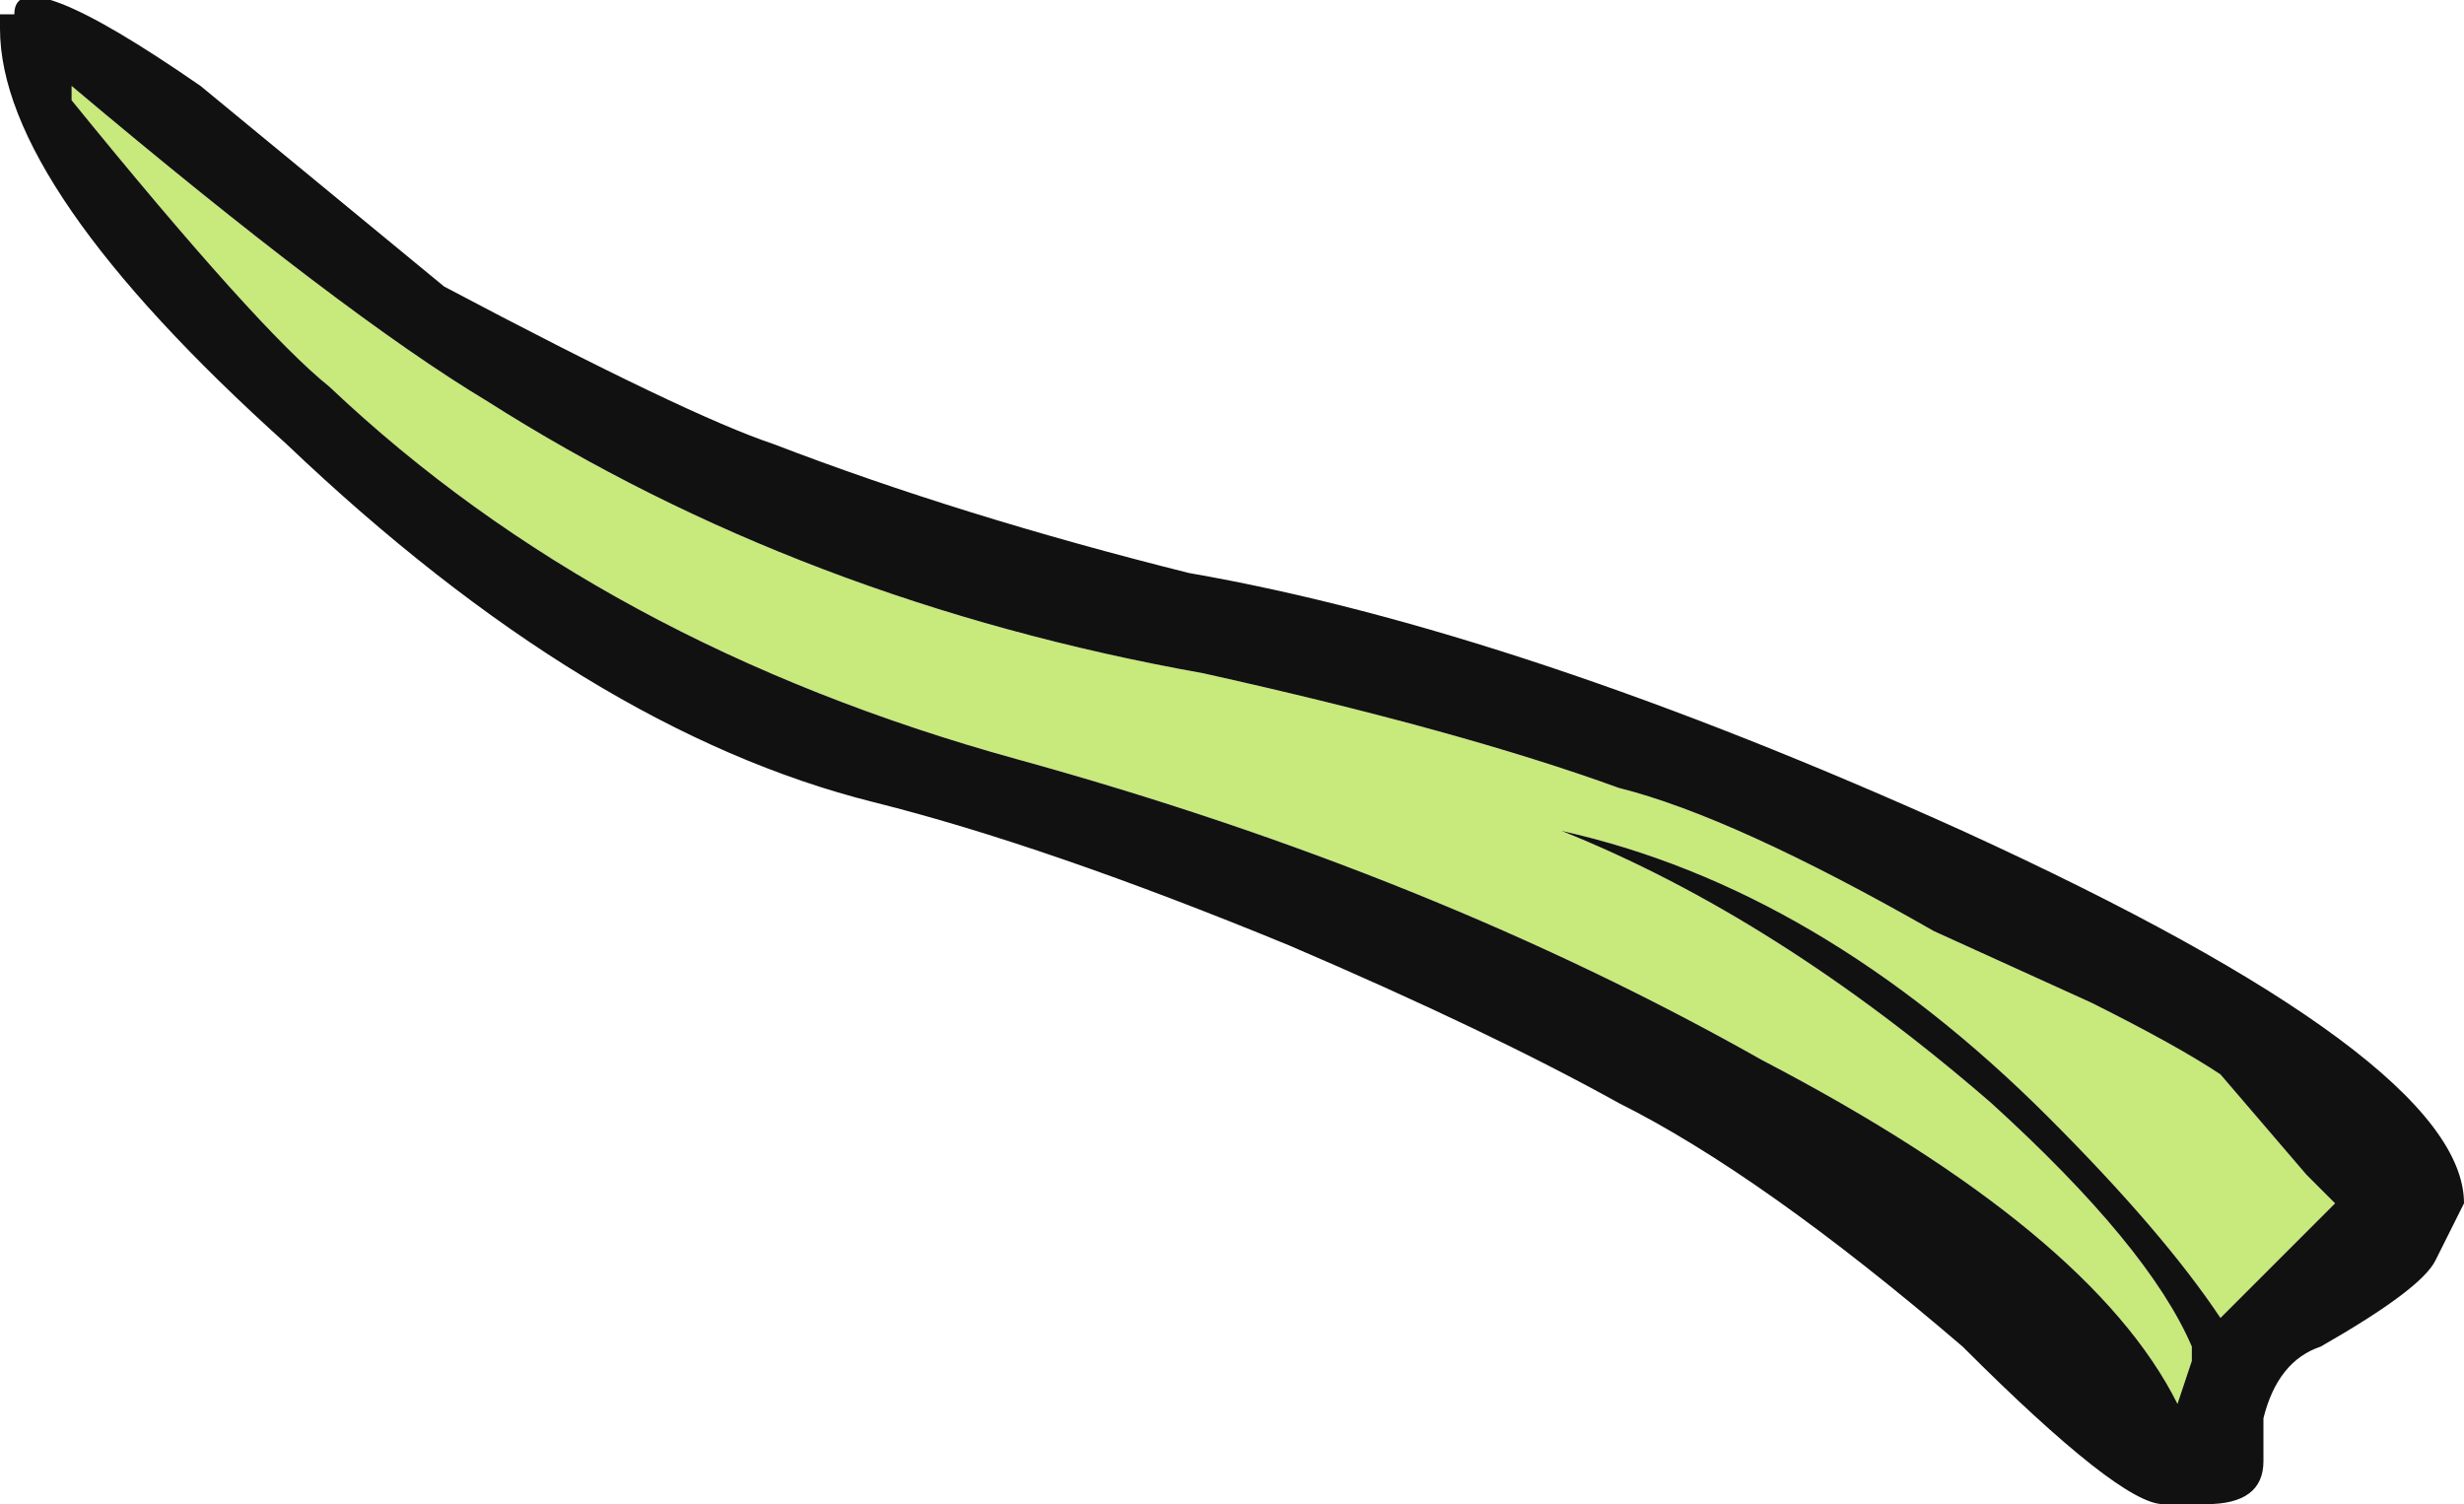 <?xml version="1.0" encoding="UTF-8" standalone="no"?>
<svg xmlns:ffdec="https://www.free-decompiler.com/flash" xmlns:xlink="http://www.w3.org/1999/xlink" ffdec:objectType="frame" height="36.75px" width="60.2px" xmlns="http://www.w3.org/2000/svg">
  <g transform="matrix(1.0, 0.0, 0.0, 1.0, 0.0, 0.0)">
    <use ffdec:characterId="564" height="5.25" transform="matrix(7.0, 0.0, 0.0, 7.0, 0.0, 0.0)" width="8.6" xlink:href="#shape0"/>
  </g>
  <defs>
    <g id="shape0" transform="matrix(1.0, 0.0, 0.0, 1.0, 0.0, 0.0)">
      <path d="M6.75 3.25 L7.3 3.5 Q7.6 3.65 7.75 3.75 L8.05 4.1 8.15 4.2 7.75 4.6 Q7.55 4.3 7.15 3.9 6.35 3.1 5.45 2.9 6.2 3.2 6.95 3.85 7.5 4.35 7.65 4.7 L7.65 4.75 7.6 4.9 Q7.3 4.3 6.15 3.7 5.0 3.05 3.55 2.65 2.1 2.25 1.15 1.35 0.9 1.15 0.25 0.35 L0.25 0.3 Q1.2 1.1 1.7 1.4 2.8 2.1 4.2 2.35 5.1 2.55 5.65 2.75 6.05 2.85 6.75 3.25" fill="#c8e97c" fill-rule="evenodd" stroke="none"/>
      <path d="M6.75 3.25 Q6.05 2.85 5.65 2.75 5.1 2.55 4.2 2.35 2.8 2.1 1.7 1.4 1.2 1.1 0.25 0.3 L0.25 0.35 Q0.9 1.15 1.15 1.35 2.1 2.25 3.55 2.65 5.0 3.05 6.15 3.7 7.3 4.3 7.6 4.9 L7.65 4.75 7.65 4.7 Q7.5 4.35 6.95 3.85 6.2 3.2 5.45 2.9 6.35 3.1 7.15 3.9 7.55 4.3 7.75 4.6 L8.15 4.2 8.05 4.1 7.75 3.75 Q7.6 3.65 7.3 3.5 L6.75 3.25 M8.5 4.4 Q8.45 4.5 8.1 4.7 7.95 4.75 7.9 4.95 L7.9 5.1 Q7.9 5.25 7.7 5.25 L7.55 5.25 Q7.4 5.25 6.85 4.7 6.15 4.1 5.65 3.85 5.2 3.6 4.5 3.3 3.65 2.95 3.05 2.8 2.05 2.55 1.0 1.55 0.0 0.65 0.0 0.1 0.0 0.0 0.0 0.05 L0.05 0.05 Q0.05 -0.15 0.7 0.3 L1.55 1.0 Q2.4 1.45 2.7 1.55 3.35 1.8 4.15 2.0 5.3 2.2 6.85 2.9 8.6 3.7 8.6 4.2 L8.5 4.4" fill="#111111" fill-rule="evenodd" stroke="none"/>
    </g>
  </defs>
</svg>

